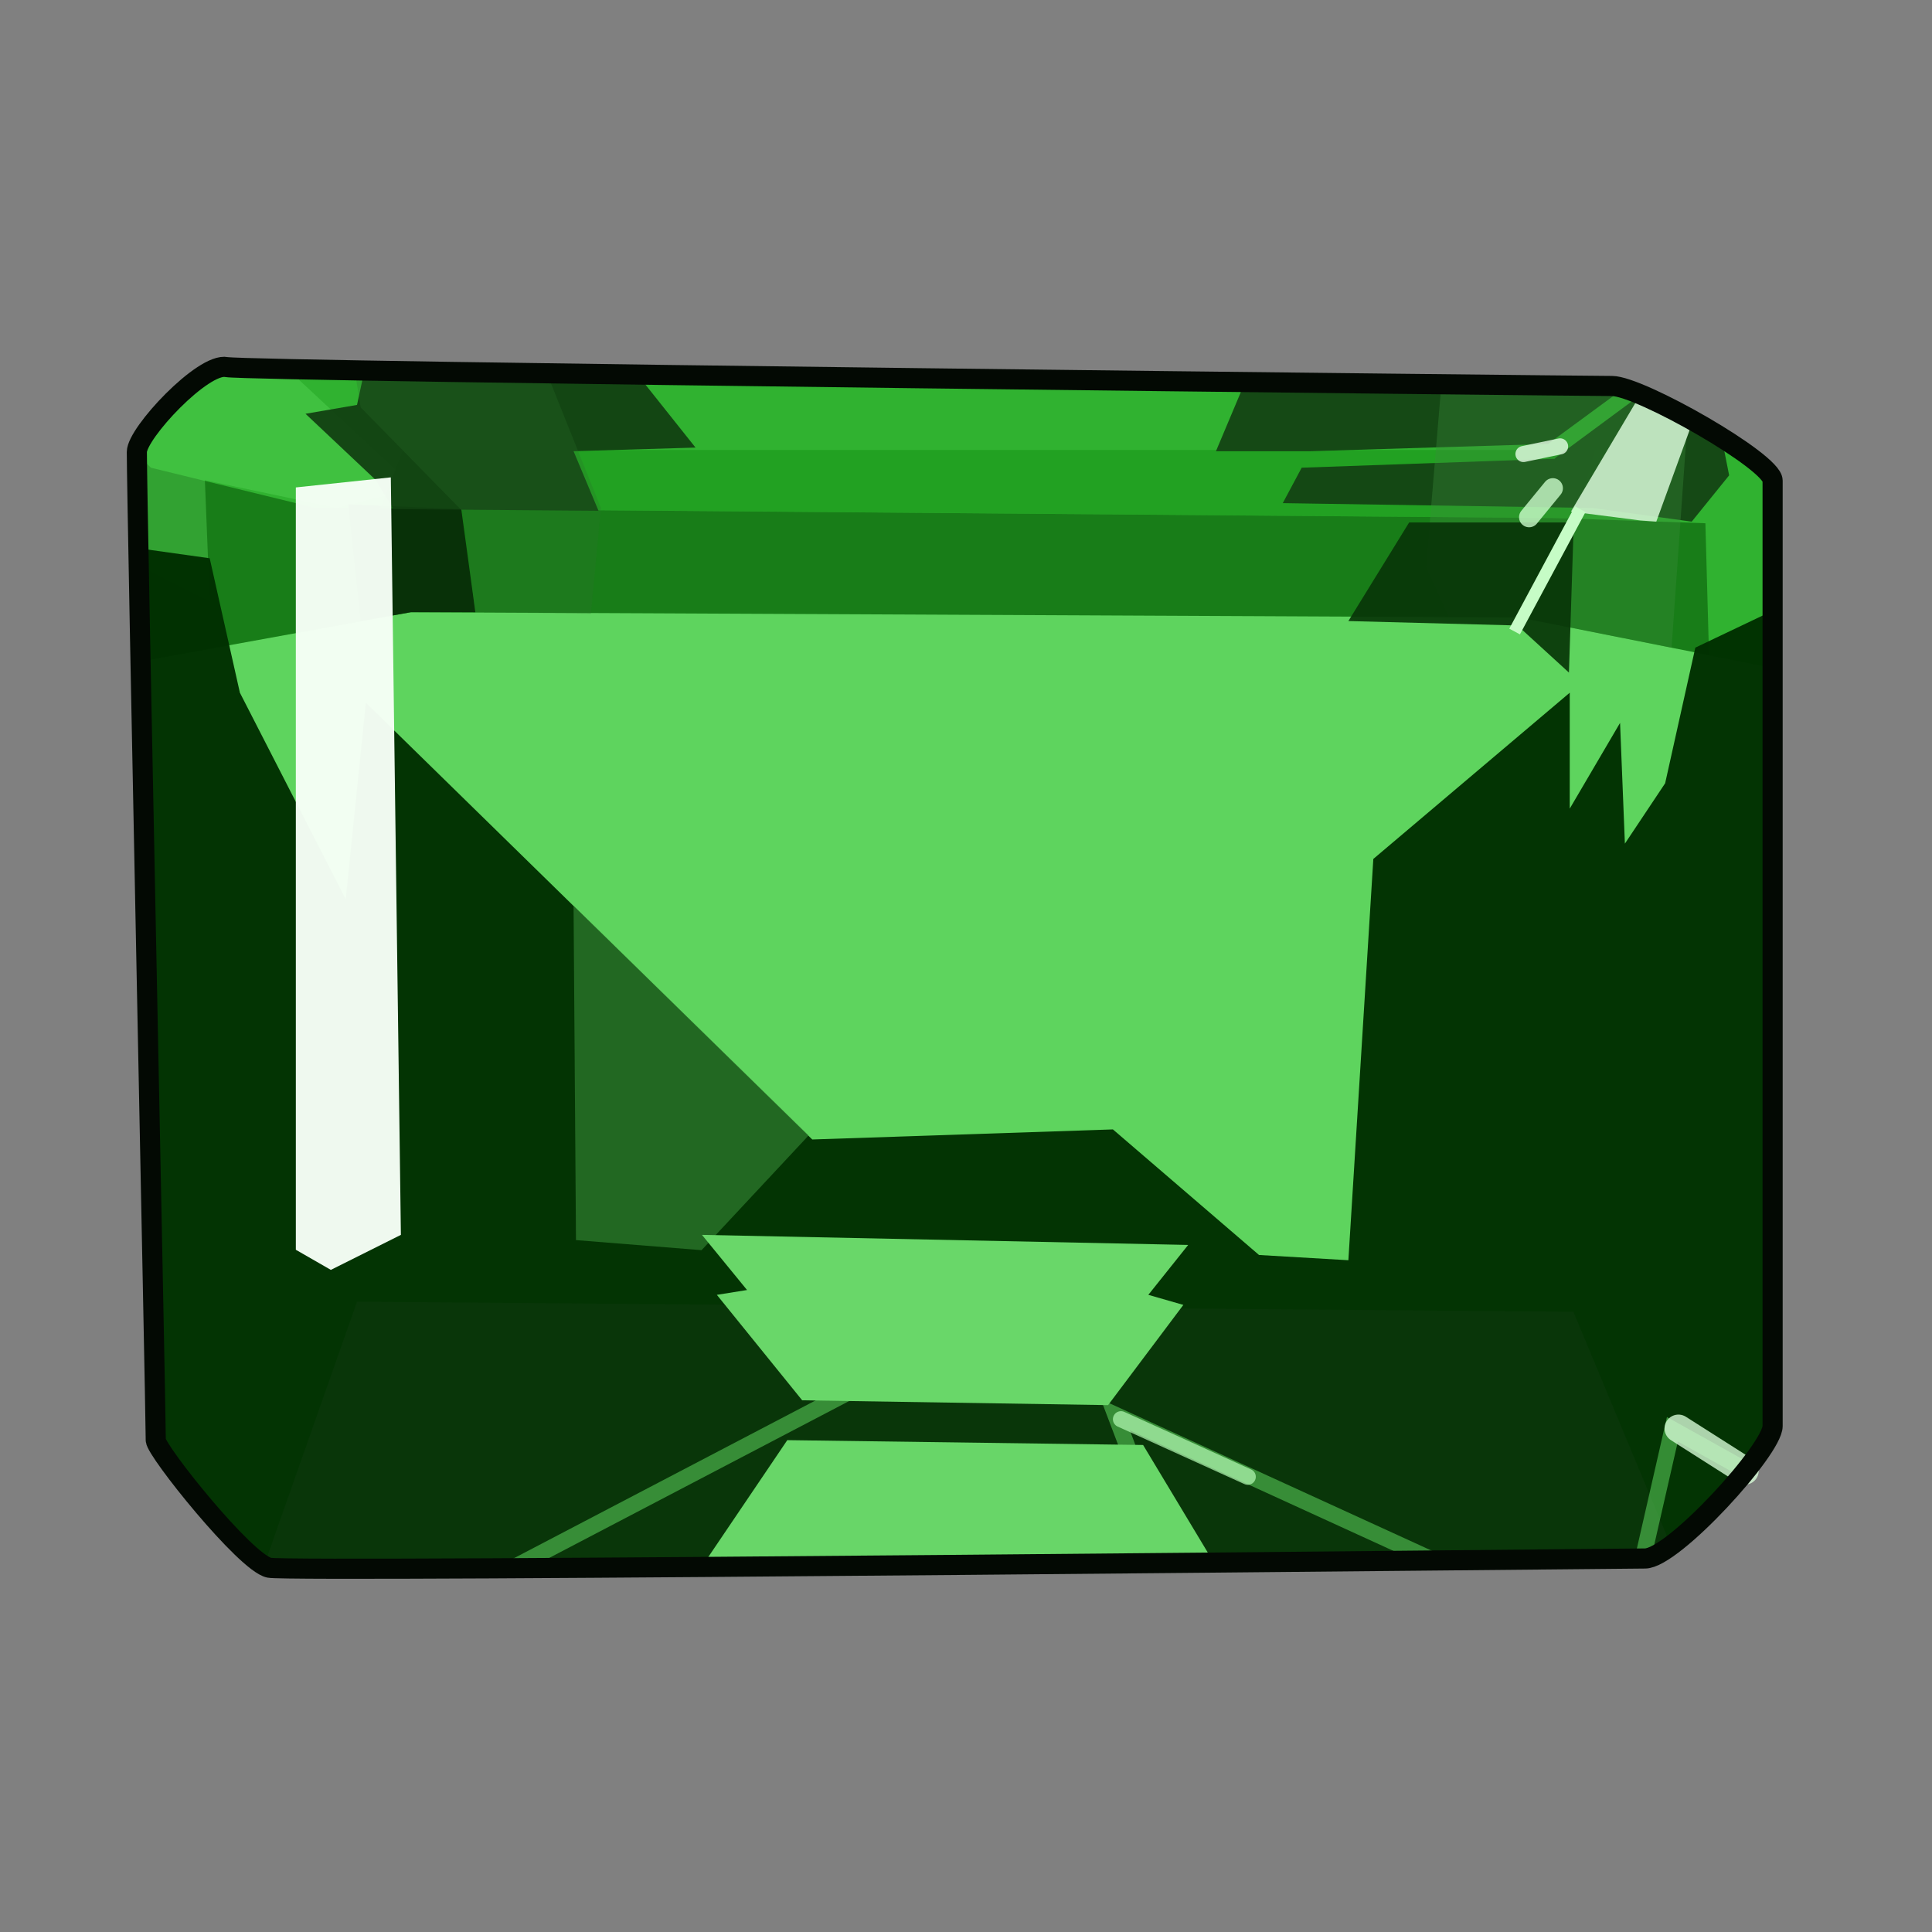 <?xml version="1.0" encoding="UTF-8" standalone="no"?>
<!DOCTYPE svg PUBLIC "-//W3C//DTD SVG 1.0//EN" "http://www.w3.org/TR/2001/REC-SVG-20010904/DTD/svg10.dtd">
<svg xmlns:svg="http://www.w3.org/2000/svg" xmlns="http://www.w3.org/2000/svg" version="1.0" width="100%" height="100%" viewBox="0 0 48 48" id="_green01">
<rect x="0" y="0" width="48" height="48" fill="#808080" stroke="none"/>
<defs id="defs2385"/>
<g id="green01" style="display:inline">
<path d="M 3.4,11.23 C 3.4,12.52 3.87,35.07 3.87,35.78 C 3.87,36.04 6.1,38.83 6.69,38.95 C 7.28,39.07 40.16,38.72 40.87,38.72 C 41.57,38.72 44.04,36.01 44.04,35.43 C 44.04,34.84 44.04,12.41 44.04,11.94 C 44.04,11.47 40.75,9.59 40.05,9.59 C 39.34,9.59 6.22,9.23 5.63,9.12 C 5.05,9 3.4,10.76 3.4,11.23 z" id="p2583" style="fill:#5ed45e;fill-opacity:1;fill-rule:evenodd;stroke:none"/>
<path d="M 5.62,9.12 C 5.03,9 3.4,10.78 3.4,11.25 C 3.4,11.52 3.46,14.67 3.5,16.43 L 10.21,15.21 L 37.75,15.34 L 44.03,16.59 C 44.03,15.11 44.03,12.03 44.03,11.93 C 44.03,11.46 40.76,9.59 40.06,9.59 C 39.35,9.59 6.21,9.24 5.62,9.12 z" id="p3359" style="fill:#076807;fill-opacity:0.8;fill-rule:evenodd;stroke:none;display:inline"/>
<path d="M 5.62,9.12 C 5.03,9 3.4,10.78 3.4,11.25 L 3.4,11.28 L 3.75,11.62 L 7.84,12.62 L 38.62,12.87 L 42.37,13 L 42.46,16.28 L 44.03,16.59 C 44.03,15.11 44.03,12.03 44.03,11.93 C 44.03,11.46 40.76,9.59 40.06,9.59 C 39.35,9.59 6.21,9.24 5.62,9.12 z" id="p3371" style="fill:#3fd23f;fill-opacity:0.62;fill-rule:evenodd;stroke:none;display:inline"/>
<path d="M 5.62,9.12 C 5.03,9 3.4,10.78 3.4,11.25 C 3.4,11.39 3.44,12.88 3.46,14.03 C 4.31,14.5 5.21,14.93 5.21,14.93 L 5.09,11.93 L 8.37,12.62 L 10.31,12.12 L 7.12,9.15 C 6.8,9.14 5.66,9.13 5.62,9.12 z" id="p3444" style="fill:#59d659;fill-opacity:0.41;fill-rule:evenodd;stroke:none"/>
<path d="M 3.43,13.62 C 3.51,18.14 3.87,35.14 3.87,35.78 C 3.87,36.04 6.1,38.85 6.68,38.96 C 7.27,39.08 40.17,38.71 40.87,38.71 C 41.57,38.71 44.03,36.02 44.03,35.43 C 44.03,34.93 44.03,20.1 44.03,15.18 L 42.12,16.09 L 41.37,19.46 L 40.37,20.96 L 40.25,17.96 L 39,20.09 L 39,17.21 L 34.12,21.34 L 33.5,31.31 L 31.28,31.18 L 27.65,28.06 L 20.18,28.31 L 9.09,17.46 L 8.59,22.34 L 5.96,17.21 L 5.21,13.87 L 3.43,13.62 z" id="p3361" style="fill:#003000;fill-opacity:0.97;fill-rule:evenodd;stroke:none;display:inline"/>
<path d="M 14.25,22.5 L 14.31,30.81 L 17.43,31.06 L 20.09,28.21 L 14.25,22.5 z" id="p3369" style="fill:#368836;fill-opacity:0.62;fill-rule:evenodd;stroke:none;display:inline"/>
<path d="M 8.87,32.34 L 6.56,38.9 C 6.6,38.92 6.65,38.96 6.68,38.96 C 7.27,39.08 40.17,38.71 40.87,38.71 C 41.02,38.71 41.24,38.56 41.5,38.37 L 39.09,32.59 L 8.87,32.34 z" id="p3404" style="fill:#173c17;fill-opacity:0.33;fill-rule:evenodd;stroke:none;display:inline"/>
<path d="M 28.31,36.73 L 27.71,35.15 L 35.36,38.65" id="p3400" style="opacity:1;fill:none;fill-opacity:1;fill-rule:evenodd;stroke:#64e164;stroke-width:0.40;stroke-linecap:square;stroke-linejoin:miter;marker:none;stroke-miterlimit:4;stroke-dasharray:none;stroke-dashoffset:0;stroke-opacity:0.51;visibility:visible;display:inline;overflow:visible;enable-background:accumulate"/>
<path d="M 12.9,38.87 L 21.14,34.56" id="p3402" style="fill:none;fill-opacity:1;fill-rule:evenodd;stroke:#64e164;stroke-width:0.40;stroke-linecap:square;stroke-linejoin:miter;marker:none;stroke-miterlimit:4;stroke-dasharray:none;stroke-dashoffset:0;stroke-opacity:0.51;visibility:visible;display:inline;overflow:visible;enable-background:accumulate"/>
<path d="M 40.83,38.66 L 41.55,35.51 L 43.38,36.53" id="p3406" style="opacity:1;fill:none;fill-opacity:1;fill-rule:evenodd;stroke:#64e164;stroke-width:0.40;stroke-linecap:square;stroke-linejoin:miter;marker:none;stroke-miterlimit:4;stroke-dasharray:none;stroke-dashoffset:0;stroke-opacity:0.51;visibility:visible;display:inline;overflow:visible;enable-background:accumulate"/>
<path d="M 8.65,12.53 L 8.96,15.43 L 10.21,15.21 L 11.81,15.21 L 11.46,12.65 L 8.65,12.53 z" id="p3410" style="fill:#072b07;fill-opacity:0.92;fill-rule:evenodd;stroke:none;display:inline"/>
<path d="M 10.02,11.18 L 9.44,12.63 L 38.62,12.87 L 39.15,12.9 L 39.62,11.18 L 10.02,11.18 z" id="p3446" style="fill:#159215;fill-opacity:0.51;fill-rule:evenodd;stroke:none"/>
<path d="M 9.06,9.18 L 8.87,10.06 L 7.59,10.28 L 9.34,11.93 L 9.77,12.65 L 14.87,12.69 L 14.25,11.21 L 17.28,11.12 L 15.84,9.31 C 12.83,9.27 10.84,9.22 9.06,9.18 z" id="p3412" style="fill:#113d11;fill-opacity:0.92;fill-rule:evenodd;stroke:none;display:inline"/>
<path d="M 30.93,9.5 L 30.21,11.21 L 32.56,11.21 L 38.46,11.03 L 40.34,9.65 C 40.24,9.62 40.12,9.59 40.06,9.59 C 39.87,9.59 34.46,9.53 30.93,9.5 z M 40.59,9.75 L 40.68,9.87 L 38.65,11.37 L 38.62,11.4 L 38.56,11.4 L 32.34,11.62 L 31.87,12.5 L 39.56,12.62 L 42.03,12.96 L 42.96,11.81 L 42.78,10.9 C 42.05,10.44 41.18,9.97 40.59,9.75 z" id="p3414" style="fill:#134013;fill-opacity:0.92;fill-rule:evenodd;stroke:none;display:inline"/>
<path d="M 35.81,9.56 L 35.43,14.09 L 36,15.34 L 37.75,15.34 L 41.53,16.09 L 41.93,10.4 C 41.14,9.97 40.36,9.59 40.06,9.59 C 39.97,9.59 36.76,9.57 35.81,9.56 z" id="p3470" style="fill:#3b8b3b;fill-opacity:0.37;fill-rule:evenodd;stroke:none"/>
<path d="M 33.5,15.43 L 35.01,12.98 L 39.1,12.98 L 38.98,16.71 L 37.7,15.54 L 33.5,15.43 z" id="p3408" style="fill:#083608;fill-opacity:0.92;fill-rule:evenodd;stroke:none;display:inline"/>
<path d="M 27.85,35.26 L 31,36.69" id="p3440" style="fill:none;fill-rule:evenodd;stroke:#b5fbb5;stroke-width:0.40;stroke-linecap:round;stroke-linejoin:miter;stroke-miterlimit:4;stroke-dasharray:none;stroke-opacity:0.7"/>
<path d="M 41.7,35.49 L 43.35,36.54" id="p3442" style="fill:none;fill-rule:evenodd;stroke:#d6fbd6;stroke-width:0.69;stroke-linecap:round;stroke-linejoin:miter;stroke-miterlimit:4;stroke-dasharray:none;stroke-opacity:0.8"/>
<path d="M 40.75,9.81 L 39.03,12.71 L 40.75,12.93 L 41.15,12.96 L 42.06,10.46 C 41.59,10.2 41.13,9.96 40.75,9.81 z" id="p3448" style="fill:#d4f5d4;fill-opacity:0.87;fill-rule:evenodd;stroke:none"/>
<path d="M 37.63,15.69 L 39.26,12.65" id="p3459" style="fill:none;fill-rule:evenodd;stroke:#c6fcc6;stroke-width:0.30;stroke-linecap:butt;stroke-linejoin:miter;stroke-miterlimit:4;stroke-dasharray:none;stroke-opacity:1"/>
<path d="M 37.99,12.85 L 38.58,12.13" id="p3463" style="fill:none;fill-rule:evenodd;stroke:#cdfdcd;stroke-width:0.5;stroke-linecap:round;stroke-linejoin:miter;stroke-miterlimit:4;stroke-dasharray:none;stroke-opacity:0.79"/>
<path d="M 37.85,11.28 L 38.76,11.09" id="p3475" style="fill:none;fill-opacity:1;fill-rule:evenodd;stroke:#e7ffe7;stroke-width:0.40;stroke-linecap:round;stroke-linejoin:miter;marker:none;stroke-miterlimit:4;stroke-dasharray:none;stroke-dashoffset:0;stroke-opacity:0.79;visibility:visible;display:inline;overflow:visible;enable-background:accumulate"/>
<path d="M 8.81,9.18 L 8.96,10.12 L 11.5,12.71 L 11.81,15.21 L 14.68,15.25 L 14.93,12.62 L 13.59,9.28 C 11.32,9.24 10.17,9.21 8.81,9.18 z" id="p3477" style="fill:#2d722d;fill-opacity:0.26;fill-rule:evenodd;stroke:none"/>
<path d="M 7.35,12.11 L 7.35,31.05 L 8.22,31.55 L 9.96,30.68 L 9.71,11.86 L 7.35,12.11 z" id="p3363" style="fill:#f6fff6;fill-opacity:0.97;fill-rule:evenodd;stroke:none;display:inline"/>
<path d="M 17.44,30.68 L 18.56,32.05 L 17.81,32.17 L 19.93,34.79 L 27.53,34.91 L 29.4,32.42 L 28.53,32.17 L 29.52,30.93 L 17.44,30.68 z" id="p3365" style="opacity:1;fill:#69d769;fill-opacity:1;fill-rule:evenodd;stroke:none;marker:none;visibility:visible;display:inline;overflow:visible;enable-background:accumulate"/>
<path d="M 19.56,35.78 L 17.43,38.93 C 22.46,38.9 25.45,38.85 30.15,38.81 L 28.4,35.9 L 19.56,35.78 z" id="p3367" style="opacity:1;fill:#68d668;fill-opacity:1;fill-rule:evenodd;stroke:none;marker:none;visibility:visible;display:inline;overflow:visible;enable-background:accumulate"/>
<path d="M 3.4,11.23 C 3.4,12.52 3.87,35.07 3.87,35.78 C 3.87,36.04 6.1,38.83 6.69,38.95 C 7.28,39.07 40.16,38.72 40.87,38.72 C 41.57,38.72 44.04,36.01 44.04,35.43 C 44.04,34.84 44.04,12.41 44.04,11.94 C 44.04,11.47 40.75,9.59 40.05,9.59 C 39.34,9.59 6.22,9.23 5.63,9.12 C 5.05,9 3.4,10.76 3.4,11.23 z" id="stroke01" style="fill:none;fill-opacity:1;fill-rule:evenodd;stroke:#030903;stroke-width:0.5px;stroke-linecap:butt;stroke-linejoin:miter;stroke-opacity:1;display:inline"/>
</g>
</svg>
